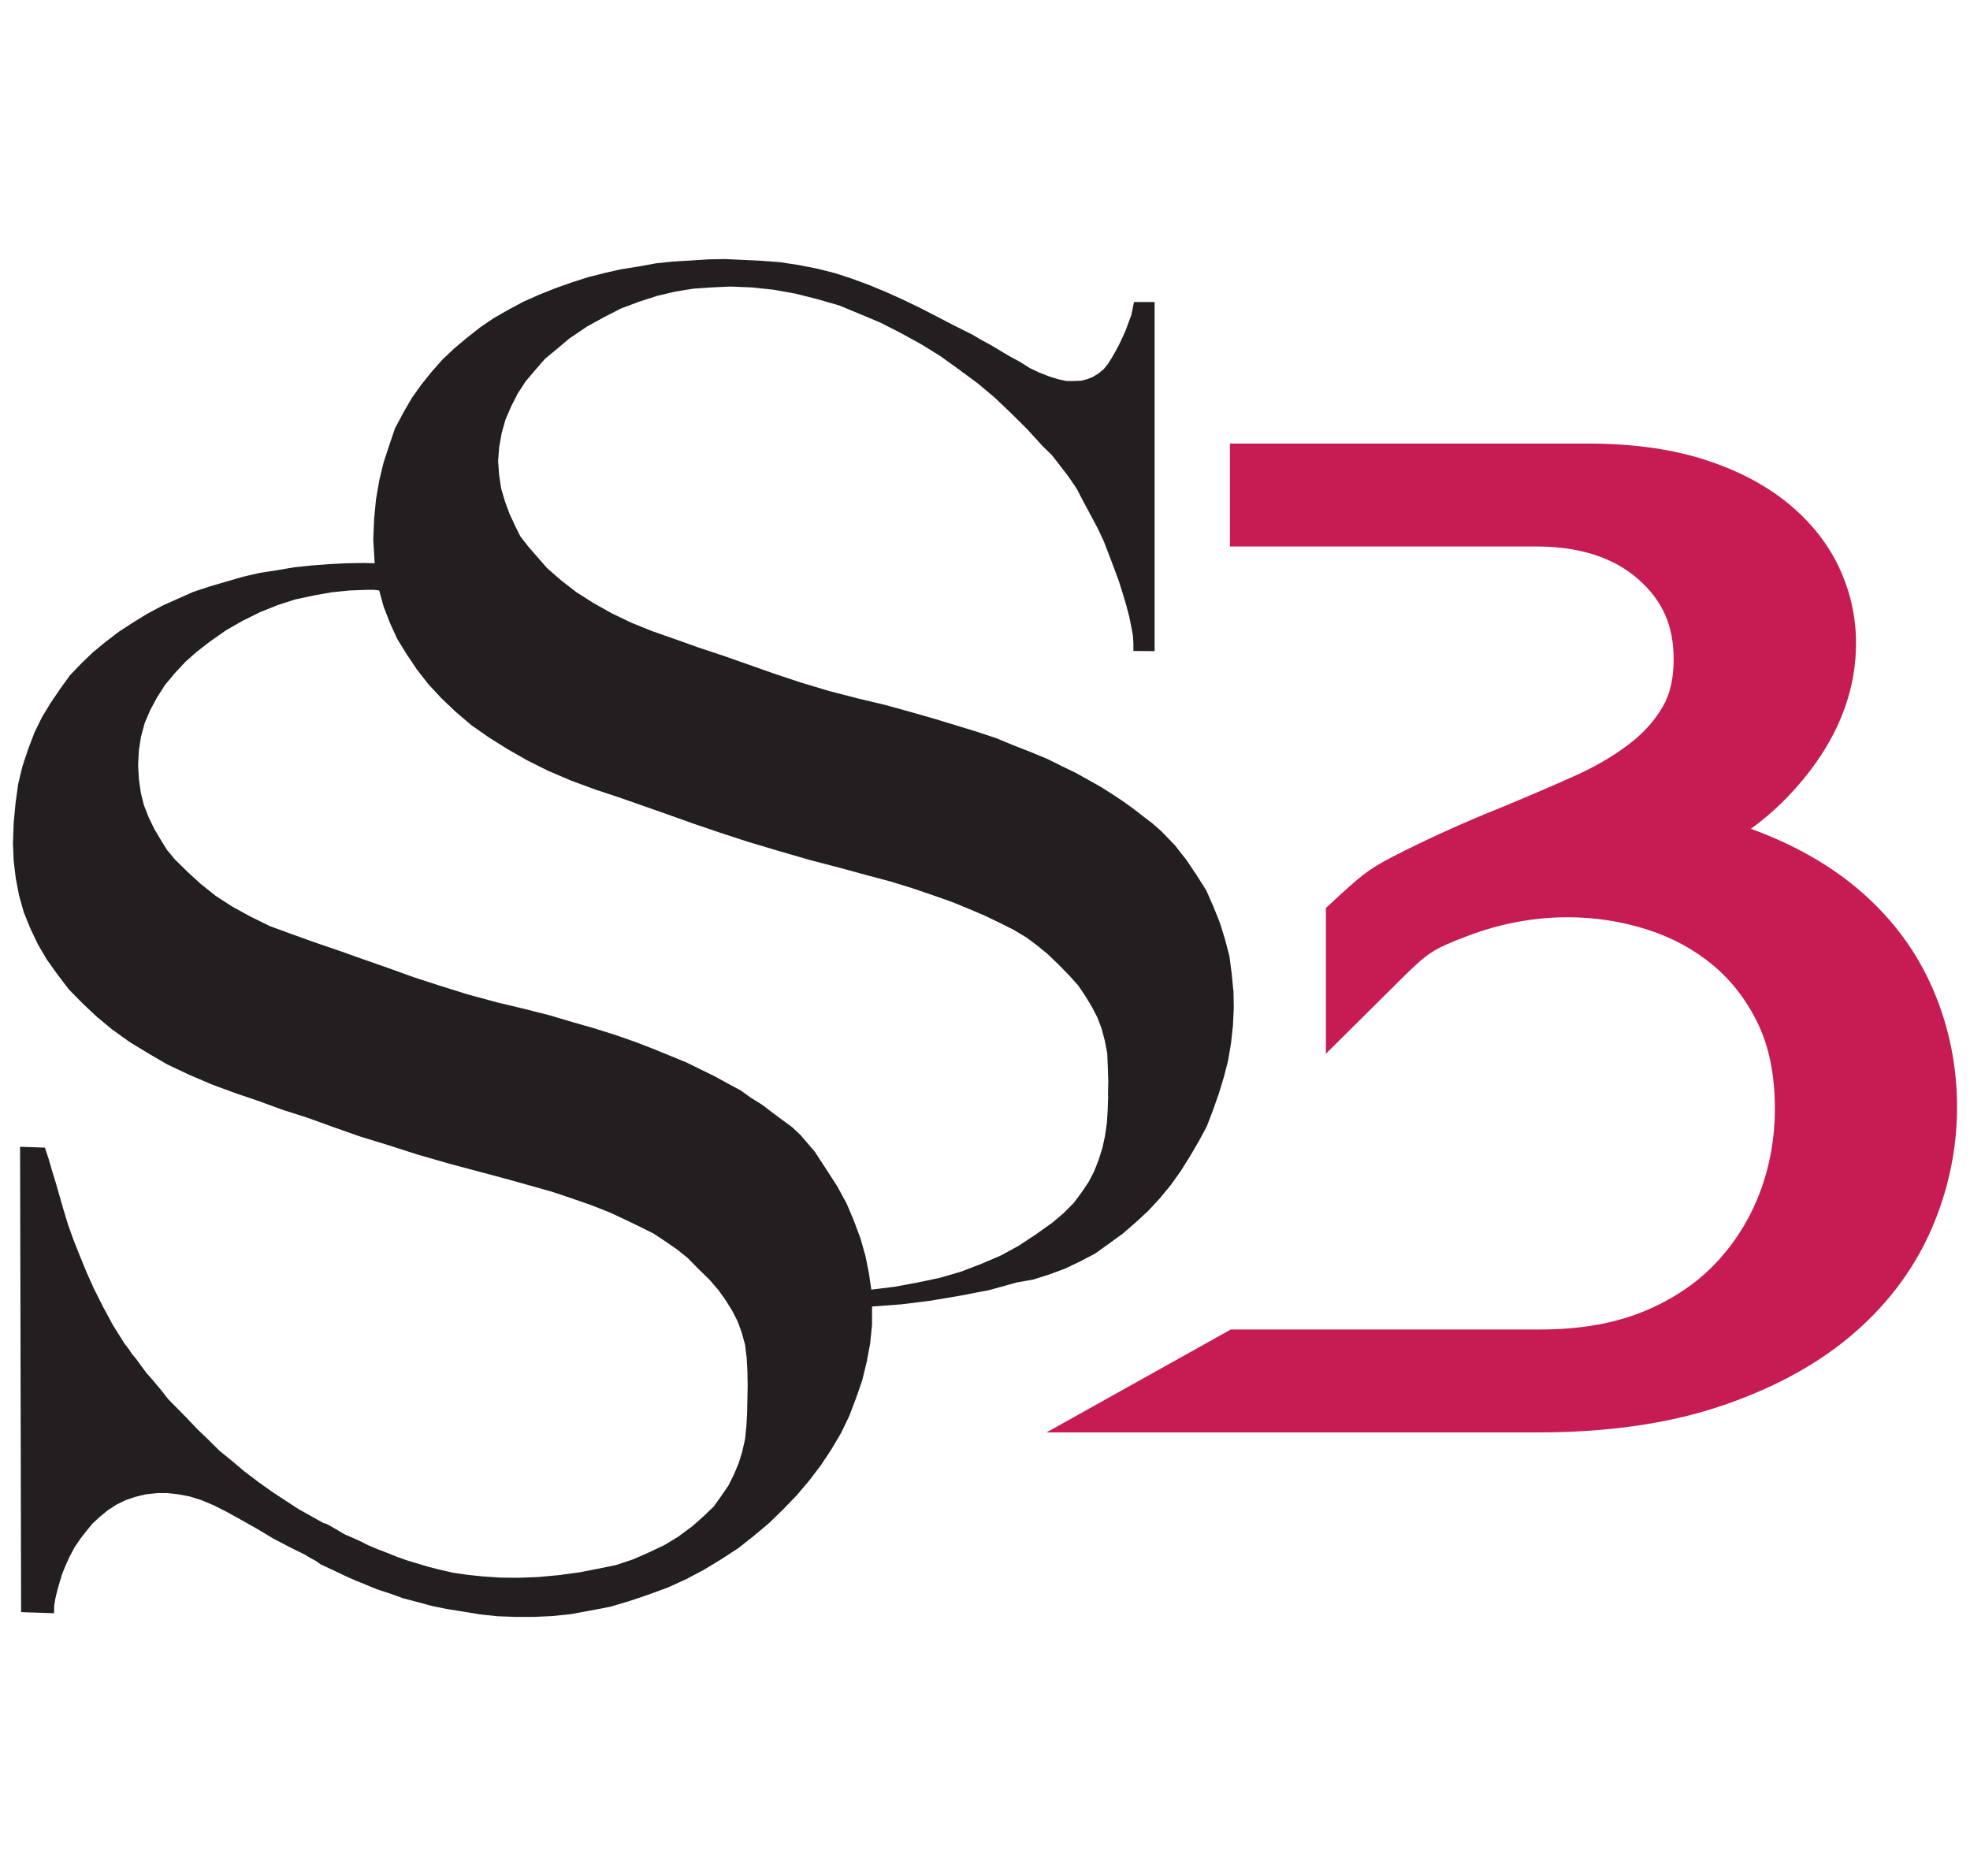<svg width="21" height="20" viewBox="0 0 21 20" fill="none" xmlns="http://www.w3.org/2000/svg">
<path d="M13.147 10.559L13.13 10.381L13.105 10.191L13.059 10.016L13.005 9.841L12.935 9.666L12.859 9.493L12.757 9.332L12.647 9.168L12.523 9.01L12.378 8.86L12.288 8.781L12.181 8.699L12.079 8.62L11.969 8.541L11.854 8.465L11.734 8.389L11.599 8.313L11.466 8.239L11.311 8.164L11.162 8.09L10.986 8.017L10.806 7.947L10.62 7.87L10.413 7.801L10.184 7.731L9.951 7.66L9.702 7.589L9.434 7.515L9.148 7.447L8.835 7.366L8.532 7.275L8.244 7.179L7.97 7.082L7.705 6.989L7.448 6.904L7.196 6.814L6.953 6.729L6.73 6.639L6.518 6.537L6.323 6.427L6.145 6.314L5.987 6.192L5.834 6.059L5.716 5.924L5.629 5.824L5.546 5.717L5.487 5.598L5.431 5.476L5.383 5.346L5.343 5.211L5.321 5.067L5.31 4.916L5.321 4.767L5.348 4.617L5.388 4.474L5.451 4.329L5.518 4.197L5.603 4.066L5.704 3.947L5.809 3.826L5.942 3.716L6.069 3.609L6.258 3.481L6.436 3.383L6.619 3.289L6.814 3.216L7.007 3.154L7.197 3.109L7.394 3.077L7.589 3.064L7.784 3.055L8.012 3.064L8.241 3.088L8.481 3.131L8.712 3.189L8.947 3.257L9.167 3.348L9.384 3.439L9.605 3.552L9.822 3.671L10.025 3.797L10.226 3.942L10.424 4.088L10.607 4.242L10.785 4.412L10.952 4.578L11.114 4.756L11.212 4.851L11.3 4.964L11.39 5.081L11.478 5.211L11.548 5.346L11.624 5.487L11.701 5.632L11.766 5.77L11.822 5.915L11.876 6.058L11.927 6.196L11.969 6.329L12.006 6.454L12.037 6.572L12.06 6.685L12.077 6.776L12.082 6.864V6.94L12.308 6.942V3.22H12.088L12.06 3.357L12.032 3.433L12.003 3.513L11.969 3.59L11.932 3.669L11.893 3.742L11.854 3.811L11.811 3.879L11.766 3.935L11.712 3.98L11.652 4.017L11.59 4.042L11.525 4.059L11.443 4.062H11.367L11.277 4.042L11.186 4.014L11.079 3.972L10.977 3.924L10.873 3.858L10.762 3.798L10.664 3.74L10.559 3.677L10.454 3.62L10.37 3.57L10.169 3.469L9.811 3.284L9.624 3.194L9.449 3.115L9.274 3.042L9.082 2.971L8.901 2.912L8.711 2.864L8.512 2.825L8.305 2.794L8.096 2.779L7.732 2.762L7.554 2.765L7.368 2.777L7.178 2.788L6.995 2.807L6.814 2.84L6.619 2.871L6.447 2.91L6.269 2.955L6.086 3.014L5.917 3.074L5.747 3.142L5.578 3.217L5.423 3.3L5.261 3.393L5.12 3.489L4.979 3.6L4.844 3.713L4.716 3.834L4.601 3.964L4.488 4.105L4.388 4.246L4.295 4.408L4.211 4.566L4.149 4.747L4.089 4.931L4.044 5.117L4.008 5.324L3.988 5.536L3.979 5.754L3.994 6.005L3.878 6.002L3.695 6.005L3.51 6.014L3.327 6.028L3.135 6.048L2.954 6.079L2.772 6.107L2.589 6.149L2.414 6.2L2.239 6.251L2.061 6.31L1.894 6.384L1.736 6.455L1.572 6.542L1.419 6.636L1.267 6.735L1.131 6.839L0.993 6.952L0.869 7.071L0.747 7.198L0.643 7.342L0.541 7.492L0.448 7.645L0.369 7.806L0.301 7.984L0.239 8.17L0.194 8.357L0.166 8.56L0.146 8.771L0.138 8.992L0.146 9.179L0.168 9.362L0.203 9.546L0.253 9.724L0.321 9.893L0.403 10.066L0.499 10.23L0.612 10.388L0.733 10.547L0.877 10.694L1.03 10.838L1.196 10.976L1.382 11.109L1.577 11.228L1.783 11.348L2.016 11.458L2.259 11.562L2.511 11.655L2.753 11.737L3.01 11.831L3.273 11.915L3.547 12.014L3.837 12.116L4.14 12.209L4.451 12.309L4.785 12.405L5.133 12.498L5.398 12.569L5.652 12.64L5.883 12.705L6.098 12.777L6.307 12.85L6.497 12.925L6.663 13.002L6.826 13.081L6.968 13.152L7.104 13.242L7.219 13.322L7.329 13.41L7.445 13.528L7.561 13.641L7.656 13.751L7.733 13.858L7.804 13.972L7.863 14.087L7.906 14.205L7.942 14.335L7.959 14.471L7.967 14.613L7.97 14.764L7.967 14.924L7.964 15.068L7.956 15.209L7.942 15.344L7.911 15.48L7.874 15.6L7.823 15.721L7.764 15.839L7.688 15.95L7.608 16.062L7.498 16.167L7.383 16.269L7.23 16.383L7.081 16.473L6.908 16.555L6.745 16.626L6.564 16.686L6.372 16.725L6.183 16.762L5.956 16.793L5.737 16.813L5.525 16.821L5.332 16.819L5.152 16.807L4.987 16.79L4.829 16.767L4.688 16.735L4.57 16.705L4.343 16.637L4.23 16.597L4.126 16.555L4.022 16.515L3.923 16.473L3.838 16.43L3.756 16.393L3.678 16.36L3.562 16.292L3.517 16.266L3.48 16.246L3.457 16.24L3.449 16.238L3.181 16.088L2.903 15.906L2.757 15.802L2.604 15.686L2.474 15.576L2.339 15.466L2.223 15.351L2.104 15.237L1.997 15.124L1.892 15.017L1.793 14.917L1.711 14.812L1.632 14.718L1.561 14.637L1.502 14.558L1.451 14.487L1.406 14.434L1.375 14.386L1.347 14.349L1.33 14.329L1.327 14.324L1.203 14.126L1.098 13.931L1.001 13.738L0.92 13.558L0.849 13.383L0.782 13.215L0.725 13.055L0.677 12.897L0.634 12.747L0.595 12.611L0.555 12.481L0.519 12.357L0.479 12.235L0.214 12.226L0.225 17.187L0.576 17.199L0.578 17.116L0.59 17.043L0.61 16.959L0.635 16.871L0.663 16.778L0.7 16.688L0.743 16.594L0.791 16.503L0.853 16.41L0.914 16.331L0.986 16.243L1.062 16.173L1.149 16.101L1.24 16.042L1.338 15.994L1.443 15.958L1.556 15.931L1.677 15.918H1.782L1.9 15.931L2.022 15.954L2.149 15.994L2.278 16.048L2.414 16.117L2.561 16.198L2.747 16.303L2.917 16.405L3.089 16.495L3.253 16.576L3.258 16.579L3.281 16.594L3.315 16.613L3.363 16.639L3.419 16.678L3.581 16.754L3.671 16.797L3.782 16.847L3.901 16.895L4.019 16.944L4.157 16.989L4.298 17.04L4.448 17.079L4.606 17.122L4.77 17.155L4.947 17.183L5.123 17.212L5.303 17.231L5.498 17.238H5.691L5.886 17.229L6.084 17.209L6.296 17.17L6.505 17.13L6.713 17.068L6.914 17L7.121 16.924L7.318 16.834L7.505 16.735L7.686 16.625L7.869 16.506L8.03 16.379L8.196 16.24L8.346 16.094L8.491 15.944L8.626 15.785L8.75 15.622L8.86 15.456L8.965 15.279L9.053 15.096L9.126 14.904L9.191 14.717L9.239 14.519L9.276 14.322L9.296 14.121V13.929L9.606 13.906L9.92 13.867L10.237 13.813L10.545 13.754L10.841 13.672L11.016 13.641L11.192 13.585L11.358 13.523L11.525 13.443L11.678 13.362L11.824 13.257L11.971 13.15L12.107 13.032L12.242 12.907L12.367 12.772L12.48 12.634L12.586 12.486L12.683 12.331L12.779 12.167L12.864 12.009L12.931 11.834L12.993 11.658L13.047 11.48L13.092 11.305L13.123 11.119L13.143 10.935L13.152 10.749L13.149 10.564L13.147 10.559ZM11.813 11.682L11.808 11.833L11.799 11.973L11.779 12.112L11.751 12.24L11.711 12.367L11.663 12.489L11.604 12.602L11.528 12.715L11.443 12.828L11.338 12.933L11.222 13.032L11.044 13.159L10.861 13.28L10.669 13.385L10.456 13.476L10.242 13.558L10.019 13.623L9.782 13.673L9.533 13.719L9.288 13.749L9.262 13.571L9.225 13.387L9.172 13.201L9.101 13.011L9.025 12.831L8.926 12.649L8.808 12.466L8.686 12.279L8.531 12.098L8.443 12.016L8.338 11.939L8.233 11.861L8.129 11.781L8.004 11.703L7.897 11.626L7.756 11.55L7.623 11.477L7.468 11.401L7.318 11.327L7.142 11.255L6.958 11.18L6.772 11.108L6.563 11.035L6.338 10.964L6.1 10.896L5.854 10.823L5.586 10.755L5.301 10.687L4.987 10.602L4.696 10.511L4.409 10.418L4.135 10.319L3.866 10.225L3.61 10.134L3.355 10.047L3.11 9.959L2.878 9.874L2.672 9.773L2.477 9.666L2.302 9.553L2.141 9.425L2 9.296L1.865 9.163L1.78 9.061L1.712 8.951L1.644 8.836L1.585 8.714L1.534 8.584L1.501 8.451L1.481 8.31L1.472 8.157L1.481 7.998L1.503 7.854L1.543 7.707L1.602 7.569L1.675 7.434L1.76 7.301L1.862 7.179L1.975 7.057L2.096 6.95L2.231 6.845L2.407 6.721L2.585 6.619L2.773 6.526L2.963 6.45L3.146 6.391L3.347 6.348L3.539 6.314L3.728 6.295L3.923 6.288H3.986L4.042 6.295L4.089 6.466L4.157 6.642L4.234 6.811L4.335 6.975L4.443 7.136L4.567 7.295L4.708 7.447L4.861 7.592L5.027 7.733L5.213 7.863L5.411 7.987L5.623 8.108L5.846 8.219L6.09 8.323L6.344 8.417L6.598 8.501L6.85 8.589L7.114 8.682L7.392 8.781L7.674 8.877L7.971 8.974L8.293 9.07L8.624 9.166L8.971 9.257L9.241 9.331L9.493 9.398L9.727 9.47L9.941 9.543L10.148 9.616L10.334 9.692L10.504 9.765L10.668 9.844L10.809 9.915L10.944 9.996L11.057 10.081L11.165 10.169L11.286 10.285L11.399 10.401L11.495 10.508L11.571 10.621L11.641 10.737L11.698 10.847L11.743 10.966L11.777 11.094L11.803 11.229L11.809 11.37L11.814 11.525L11.811 11.681L11.813 11.682Z" fill="#231F20"/>
<path d="M11.156 15.271L13.12 14.174C13.12 14.174 14.245 14.174 14.272 14.174H16.421C16.845 14.174 17.216 14.108 17.525 13.98C17.83 13.854 18.087 13.681 18.289 13.467C18.494 13.25 18.651 12.999 18.758 12.719C18.866 12.435 18.92 12.132 18.92 11.818C18.92 11.469 18.86 11.168 18.744 10.923C18.626 10.674 18.466 10.464 18.27 10.298C18.069 10.128 17.833 9.999 17.568 9.913C17.293 9.824 17.004 9.779 16.711 9.779C16.346 9.779 15.982 9.848 15.629 9.984C15.277 10.119 15.22 10.157 14.946 10.428L14.134 11.234V9.68L14.288 9.538C14.556 9.294 14.617 9.247 14.971 9.07C15.297 8.908 15.639 8.754 15.985 8.616C16.256 8.504 16.521 8.39 16.773 8.278C16.997 8.179 17.197 8.062 17.367 7.932C17.517 7.818 17.639 7.684 17.726 7.532C17.803 7.401 17.841 7.232 17.841 7.032C17.841 6.672 17.726 6.409 17.468 6.179C17.205 5.944 16.837 5.826 16.376 5.826H13.111V4.729H16.937C17.385 4.729 17.784 4.783 18.125 4.886C18.477 4.994 18.777 5.145 19.019 5.333C19.271 5.53 19.465 5.763 19.592 6.024C19.72 6.286 19.785 6.566 19.785 6.858C19.785 7.443 19.536 7.998 19.047 8.505C18.932 8.623 18.804 8.734 18.664 8.836C19.122 9.002 19.516 9.226 19.835 9.503C20.177 9.799 20.437 10.152 20.608 10.553C20.777 10.946 20.862 11.367 20.862 11.803C20.862 12.262 20.765 12.709 20.576 13.134C20.383 13.564 20.09 13.944 19.704 14.263C19.329 14.573 18.858 14.822 18.305 15.003C17.761 15.181 17.122 15.271 16.403 15.271H11.151H11.156Z" fill="#C61C53"/>
</svg>
